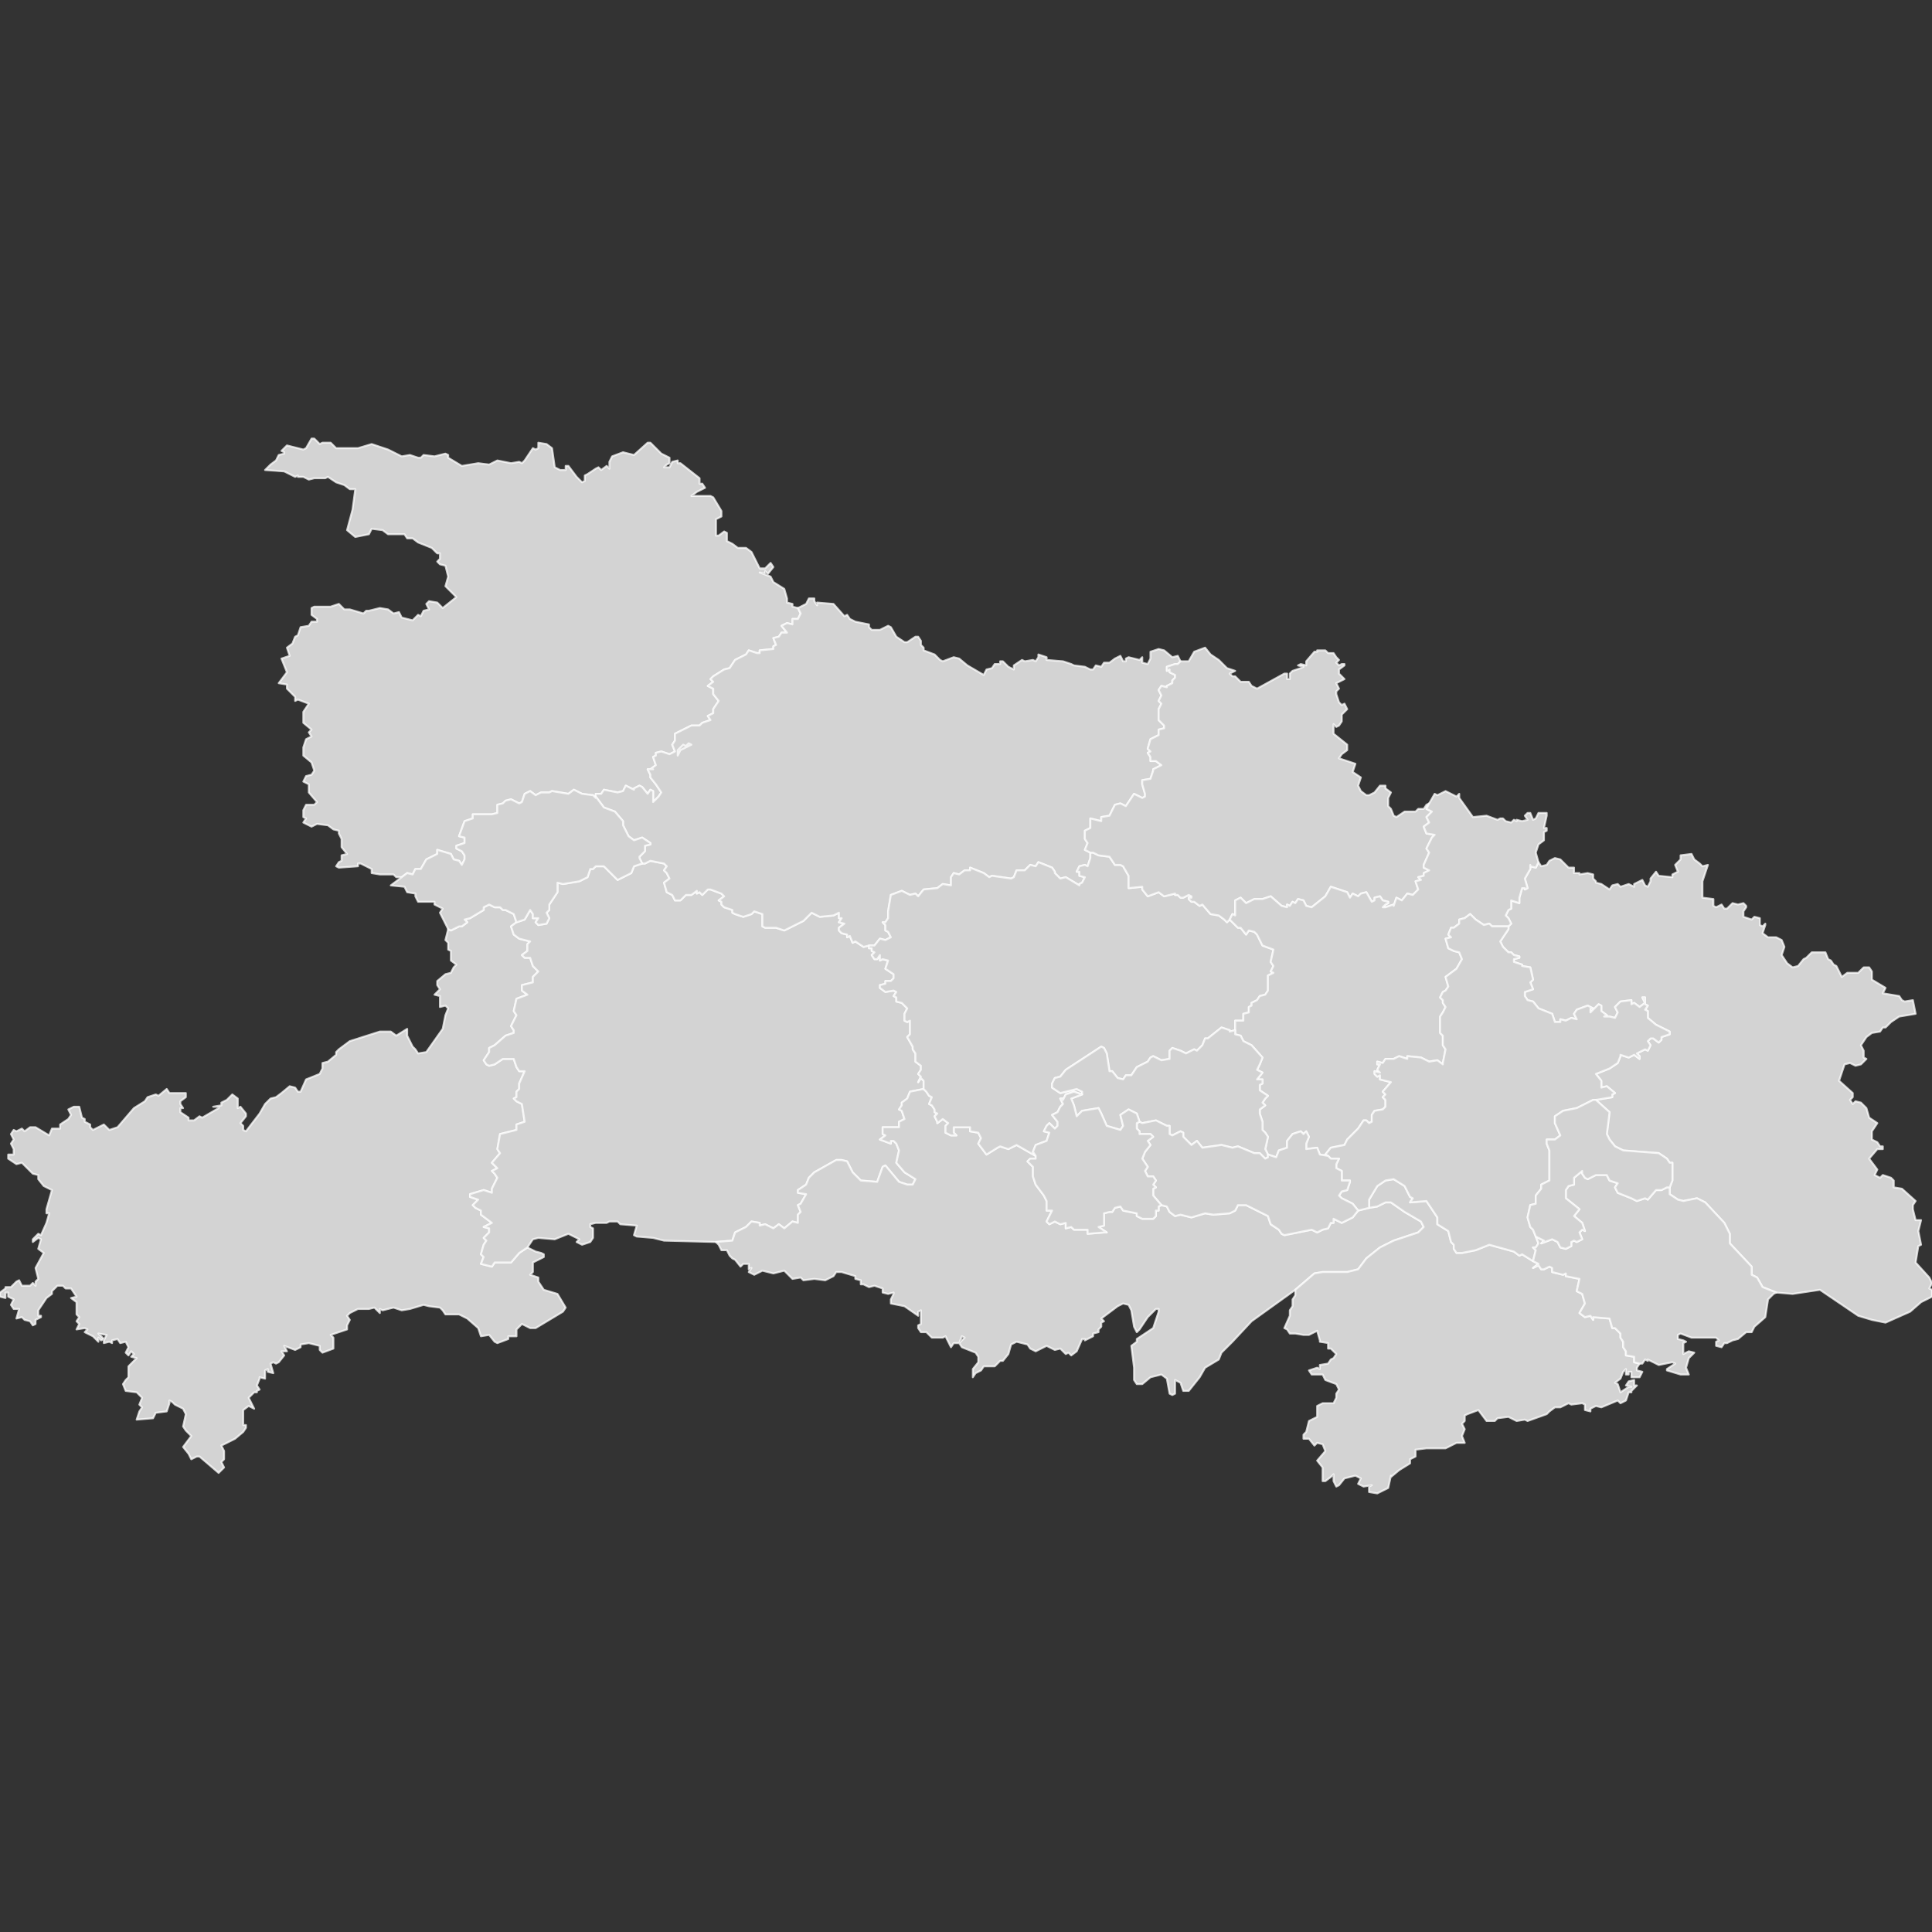 <?xml version="1.0" encoding="UTF-8" standalone="no"?><!-- Generator: Adobe Illustrator 19.0.0, SVG Export Plug-In . SVG Version: 6.00 Build 0)  --><svg xmlns="http://www.w3.org/2000/svg" xmlns:xlink="http://www.w3.org/1999/xlink" contentScriptType="text/ecmascript" zoomAndPan="magnify" contentStyleType="text/css" id="图层_1" style="enable-background:new 0 0 1000 1000;" mapName="湖北省" mapType="省市地图" version="1.1" xml:space="preserve" preserveAspectRatio="xMidYMid meet" viewBox="0 0 1000 1000" x="0px" y="0px">
	<rect x="0" y="0" width="1000" height="1000" fill="#333333" stroke="none"/>
	<g>
		<path name="恩施土家族苗族自治州" d="M231.97 480.914L233.386 481.609L237.621 479.498L239.038 479.498L241.87 477.373L240.454 475.957L243.286 475.249L250.354 471.001L250.354 469.597L253.186 468.181L256.019 469.597L258.838 469.597L260.254 471.001L261.671 471.001L265.919 473.125L267.335 477.373L264.503 479.498L265.919 483.733L268.739 485.858L274.403 487.274L272.987 488.69L272.987 492.217L270.155 494.342L271.571 495.758L274.403 495.758L275.819 500.006L278.639 502.826L275.819 505.658L275.819 508.491L270.155 509.907L270.155 512.726L272.987 514.851L267.335 516.975L265.919 523.335L267.335 525.459L264.503 531.124L265.919 533.235L265.919 534.651L261.671 536.067L256.019 541.024L253.186 542.44L253.186 544.552L250.354 548.8L251.77 550.924L253.186 551.632L256.019 550.924L260.254 548.092L265.919 548.092L267.335 552.341L268.739 554.452L271.571 554.452L268.739 560.825L268.739 563.657L267.335 565.06L267.335 567.893L265.919 568.601L267.335 570.017L270.155 571.433L271.571 580.625L267.335 582.042L267.335 584.861L258.838 586.985L257.435 594.774L258.838 596.886L254.603 601.842L257.435 604.675L254.603 606.078L256.019 607.494L257.435 609.618L254.603 615.283L254.603 617.394L250.354 615.978L243.286 618.103L243.286 619.519L247.522 620.935L244.702 623.767L246.118 625.183L248.938 626.587L248.938 628.711L254.603 632.96L250.354 635.084L253.186 635.792L253.186 637.903L250.354 640.736L251.77 642.152L250.354 644.276L248.938 649.22L250.354 650.636L248.938 654.176L254.603 655.593L256.019 653.468L264.503 653.468L268.739 648.512L272.987 645.692L277.236 647.804L280.055 648.512L281.471 649.22L281.471 650.636L275.819 653.468L275.819 658.412L274.403 659.828L278.639 661.244L278.639 663.369L281.471 667.604L288.552 669.729L292.788 676.809L291.372 678.921L277.236 687.418L274.403 687.418L270.155 685.294L267.335 688.113L267.335 691.654L263.087 691.654L263.087 693.07L257.435 695.194L256.019 694.486L253.186 690.945L248.938 691.654L247.522 687.418L241.87 682.461L237.621 680.337L230.553 680.337L229.137 678.213L227.721 676.809L222.069 676.101L219.237 675.393L212.169 677.518L207.92 678.213L203.685 676.809L198.02 678.213L196.604 677.518L196.604 679.629L193.784 676.809L190.952 677.518L185.287 677.518L181.052 679.629L179.635 681.045L181.052 683.169L179.635 686.002L179.635 686.71L179.635 688.113L171.151 690.945L172.567 692.362L172.567 698.026L166.903 700.138L165.487 698.722L165.487 696.61L159.835 695.194L155.586 695.902L155.586 697.318L152.767 698.722L147.102 696.61L148.518 699.43L145.686 699.43L147.102 701.554L144.27 705.094L142.866 705.802L141.45 705.094L140.034 705.802L141.45 710.746L138.618 710.038L138.618 708.622L137.202 709.33L137.202 713.579L134.369 712.87L134.369 713.579L132.966 717.119L134.369 719.23L132.966 719.938L132.966 720.647L131.55 720.647L128.717 723.479L131.55 729.144L128.717 727.727L125.885 729.839L125.885 737.628L127.301 737.628L127.301 739.044L125.885 741.155L121.649 744.696L114.569 748.236L115.985 751.056L115.985 755.304L114.569 756.72L115.985 759.553L113.152 762.372L103.252 753.888L101.849 753.888L99.016 755.304L97.6 752.472L94.768 748.944L99.016 743.28L96.184 740.447L94.768 738.336L96.184 731.963L94.768 729.144L90.532 727.019L89.116 725.603L87.7 724.895L87.7 726.311L86.284 730.547L80.632 731.255L79.216 734.087L70.732 734.795L72.135 730.547L73.551 728.436L72.135 727.019L73.551 723.479L70.732 720.647L65.067 719.938L63.651 716.411L65.067 714.287L66.483 712.87L66.483 707.219L70.732 702.97L67.899 702.262L69.315 700.846L67.899 699.43L66.483 701.554L65.067 700.138L66.483 697.318L65.067 694.486L62.234 695.194L60.831 693.07L57.999 693.778L57.999 695.194L56.583 694.486L53.75 695.194L53.75 694.486L53.75 693.778L55.166 690.945L50.918 690.237L53.75 693.07L52.334 693.778L50.918 692.362L50.918 694.486L48.098 691.654L43.85 689.529L45.266 688.113L43.85 687.418L39.614 688.113L41.018 685.294L39.614 683.877L41.018 681.753L39.614 680.337L39.614 673.977L36.782 671.853L39.614 671.145L36.782 666.909L33.95 666.909L32.533 665.493L29.714 665.493L26.882 668.312L26.882 669.729L24.049 671.853L19.801 678.213L19.801 681.045L21.217 681.045L21.217 681.753L18.397 683.169L18.397 685.294L16.981 686.002L15.565 683.877L12.733 683.169L11.317 681.753L8.497 682.461L9.9 677.518L7.081 677.518L5.665 675.393L7.081 672.561L4.249 671.145L4.249 669.021L2.832 669.021L2.832 671.853L0 671.145L0 669.021L2.832 666.909L2.832 666.201L5.665 666.201L8.497 663.369L9.9 662.661L11.317 665.493L15.565 665.493L16.981 664.077L18.397 665.493L18.397 663.369L19.801 661.953L18.397 656.301L22.633 648.512L19.801 646.4L21.217 641.444L19.801 640.736L16.981 642.86L16.981 641.444L19.801 638.611L21.217 639.319L24.049 632.96L25.465 628.003L24.049 628.003L24.049 625.879L26.882 615.978L22.633 613.867L19.801 610.326L19.801 608.202L16.981 607.494L11.317 601.842L8.497 602.55L4.249 599.718L4.249 597.594L7.081 597.594L7.081 595.47L7.081 594.774L5.665 591.942L7.081 589.818L5.665 586.985L7.081 584.861L8.497 585.569L11.317 584.166L12.733 585.569L15.565 583.458L18.397 583.458L25.465 587.693L26.882 584.166L31.117 584.166L31.117 582.042L35.366 579.209L36.782 577.085L35.366 574.253L38.198 572.849L41.018 572.849L42.434 578.501L43.85 579.209L43.85 580.625L46.682 582.042L46.682 583.458L48.098 584.861L53.75 582.042L56.583 584.861L60.831 583.458L69.315 573.557L74.967 570.017L76.383 567.893L80.632 566.477L82.035 567.185L86.284 563.657L87.7 565.768L96.184 565.768L96.184 567.893L93.352 570.017L93.352 571.433L94.768 573.557L93.352 573.557L93.352 575.669L97.6 578.501L97.6 579.917L100.433 579.917L103.252 577.793L104.668 578.501L113.152 573.557L113.152 572.849L110.333 572.849L114.569 572.141L114.569 570.725L117.401 569.309L120.233 566.477L123.066 568.601L123.066 573.557L124.469 572.849L127.301 576.377L127.301 577.793L124.469 581.334L125.885 582.75L125.885 584.861L127.301 585.569L134.369 576.377L137.202 571.433L140.034 568.601L142.866 567.893L145.686 565.768L149.934 562.241L152.767 562.949L154.183 565.06L155.586 565.06L158.419 558.7L165.487 555.868L166.903 553.049L166.903 550.216L169.735 549.508L173.984 545.968L173.984 544.552L175.387 543.135L181.052 538.9L196.604 533.943L202.268 533.943L205.101 536.067L210.753 532.54L210.753 533.943L210.753 536.067L213.585 541.732L215.001 543.135L216.404 545.26L220.653 544.552L229.137 532.54L230.553 525.459L231.97 521.931L230.553 520.515L227.721 521.223L227.721 515.559L224.902 514.851L227.721 512.031L226.318 509.907L226.318 507.783L230.553 504.242L233.386 503.534L234.802 500.715L236.218 499.298L233.386 497.174L233.386 492.217L231.97 491.509L231.97 487.982L230.553 486.566L231.97 480.914Z" stroke="#FFFFFF" stroke-opacity="0.75" stroke-width="1" stroke-linecap="round" stroke-linejoin="round" fill="#D3D3D3"/>
		<path name="十堰市" d="M370.587 268.745L370.587 270.869L370.587 274.397L370.587 277.229L371.991 277.229L374.823 275.105L376.239 275.813L376.239 280.062L379.072 281.478L381.891 283.602L386.14 283.602L388.972 285.713L393.208 294.21L396.04 294.21L398.872 291.378L400.288 293.502L397.456 297.03L396.04 295.614L396.04 297.03L393.208 296.322L398.872 298.446L400.288 301.278L405.94 304.819L407.356 309.763L407.356 311.887L410.189 312.595L410.189 314.011L413.008 314.719L414.424 317.539L413.008 320.371L410.189 320.371L410.189 323.203L407.356 322.495L404.524 323.911L407.356 327.439L404.524 327.439L403.108 329.563L400.288 330.271L401.705 333.812L400.288 334.52L400.288 335.936L393.208 336.631L393.208 338.047L391.804 338.047L387.556 336.631L386.14 338.756L380.488 341.588L377.655 345.836L374.823 346.532L369.171 350.072L367.755 351.488L369.171 352.904L366.339 355.029L369.171 356.445L369.171 359.264L371.991 362.805L369.171 367.053L369.171 369.165L366.339 370.581L367.755 372.705L363.506 374.121L362.09 375.538L357.855 375.538L349.37 379.773L349.37 381.189L349.37 383.314L347.954 385.438L349.37 388.965L347.954 389.674L346.538 390.382L342.29 388.965L339.47 389.674L339.47 391.09L338.054 391.798L339.47 396.046L336.638 398.171L338.054 398.171L335.222 398.171L336.638 400.99L336.638 402.406L339.47 405.947L342.29 410.182L340.873 412.307L338.054 415.139L338.054 413.723L338.054 409.474L336.638 408.766L335.222 410.89L332.389 407.363L330.973 406.655L328.154 408.071L328.154 408.766L323.905 406.655L322.489 409.474L319.669 410.182L312.589 408.766L311.172 410.89L308.353 410.89L308.353 412.307L308.353 413.015L306.937 411.598L301.272 410.89L299.856 410.182L297.036 408.766L294.204 410.89L285.72 409.474L284.304 410.182L280.055 410.182L277.236 411.598L274.403 409.474L271.571 410.89L270.155 415.139L268.739 415.847L264.503 413.723L261.671 414.431L260.254 415.847L257.435 416.555L257.435 420.791L254.603 421.499L244.702 421.499L244.702 423.623L240.454 425.039L237.621 432.815L240.454 433.523L240.454 436.356L236.218 437.772L236.218 439.188L239.038 440.591L240.454 442.716L240.454 444.84L239.038 447.672L237.621 445.548L234.802 444.84L233.386 442.008L226.318 439.883L226.318 442.008L220.653 444.84L217.821 449.797L215.001 449.797L213.585 452.616L210.753 451.908L207.92 454.032L205.101 454.032L203.685 452.616L196.604 452.616L192.368 451.908L192.368 449.797L186.703 446.964L185.287 446.964L185.287 448.38L175.387 449.088L173.984 448.38L175.387 446.256L176.803 445.548L176.803 442.716L179.635 442.008L176.803 438.48L176.803 434.232L175.387 431.399L175.387 429.983L172.567 429.288L169.735 427.164L164.083 426.455L161.251 427.872L157.002 425.747L158.419 423.623L157.002 422.915L157.002 419.375L158.419 416.555L162.667 416.555L164.083 415.139L159.835 410.182L159.835 405.947L157.002 404.53L158.419 401.698L161.251 400.99L162.667 398.866L161.251 394.63L157.002 391.09L157.002 386.854L158.419 382.606L161.251 381.189L159.835 379.065L161.251 377.649L157.002 374.121L157.002 368.457L159.835 364.221L154.183 362.097L152.767 362.805L152.767 360.681L148.518 356.445L148.518 354.321L144.27 353.613L148.518 347.948L145.686 340.88L149.934 339.464L148.518 335.228L151.351 333.104L152.767 329.563L154.183 328.855L155.586 324.62L159.835 323.911L161.251 321.787L164.083 321.787L164.083 320.371L161.251 318.247L161.251 316.831L161.251 314.719L162.667 314.011L171.151 314.011L175.387 312.595L178.219 315.427L181.052 315.427L188.12 317.539L189.536 316.123L190.952 316.123L196.604 314.719L200.852 315.427L203.685 317.539L206.504 316.831L207.92 319.663L213.585 321.079L216.404 318.247L217.821 318.955L219.237 316.123L222.069 315.427L220.653 312.595L222.069 311.179L226.318 311.887L229.137 314.719L236.218 309.055L230.553 303.403L231.97 298.446L230.553 292.794L227.721 292.086L226.318 290.67L227.721 289.254L227.721 286.421L226.318 286.421L223.485 283.602L216.404 280.77L213.585 278.645L210.753 278.645L209.336 276.521L200.852 276.521L198.02 274.397L192.368 273.702L190.952 276.521L183.884 277.937L179.635 274.397L182.468 263.788L183.884 253.193L181.052 253.193L178.219 251.069L173.984 249.652L169.735 246.82L168.319 247.528L162.667 247.528L159.835 248.236L157.002 246.82L154.183 246.82L154.183 246.112L152.767 246.82L147.102 243.988L137.202 243.28L140.034 240.46L142.866 238.336L144.27 235.504L147.102 234.795L147.102 234.087L145.686 233.379L148.518 230.56L157.002 232.684L158.419 231.976L161.251 227.019L162.667 227.019L165.487 229.852L166.903 229.144L171.151 229.144L173.984 231.976L185.287 231.976L192.368 229.852L200.852 232.684L207.92 236.212L212.169 235.504L216.404 236.92L217.821 236.92L219.237 235.504L224.902 236.212L230.553 234.795L231.97 235.504L231.97 236.92L239.038 241.168L247.522 239.752L253.186 240.46L257.435 238.336L264.503 239.752L268.739 239.044L270.155 239.752L271.571 238.336L275.819 231.976L277.236 232.684L278.639 231.976L278.639 229.144L282.887 229.852L285.72 231.976L287.136 241.876L289.955 243.28L292.788 243.28L292.788 241.168L294.204 241.168L298.453 246.82L301.272 249.652L302.688 248.944L302.688 246.112L304.104 245.404L308.353 242.584L309.756 241.876L311.172 243.28L314.005 241.168L315.421 242.584L315.421 239.044L316.837 236.212L322.489 234.087L328.154 235.504L335.222 229.144L336.638 229.144L342.29 234.795L346.538 236.92L346.538 239.752L345.122 240.46L343.706 241.876L346.538 241.876L347.954 239.044L350.787 238.336L350.787 239.752L352.19 239.752L362.09 247.528L362.09 250.36L363.506 250.36L364.923 252.485L360.687 254.596L357.855 256.72L367.755 256.72L369.171 257.428L373.407 264.496L373.407 267.329L370.587 268.745Z  M357.855 385.438L355.022 386.854L352.19 388.257L350.787 391.09L350.787 388.257L353.606 385.438L355.022 386.146L356.438 384.73L357.855 385.438Z" stroke="#FFFFFF" stroke-opacity="0.75" stroke-width="1" stroke-linecap="round" stroke-linejoin="round" fill="#D3D3D3"/>
		<path name="宜昌市" d="M243.286 618.103L250.354 615.978L254.603 617.394L254.603 615.283L257.435 609.618L256.019 607.494L254.603 606.078L257.435 604.675L254.603 601.842L258.838 596.886L257.435 594.774L258.838 586.985L267.335 584.861L267.335 582.042L271.571 580.625L270.155 571.433L267.335 570.017L265.919 568.601L267.335 567.893L267.335 565.06L268.739 563.657L268.739 560.825L271.571 554.452L268.739 554.452L267.335 552.341L265.919 548.092L260.254 548.092L256.019 550.924L253.186 551.632L251.77 550.924L250.354 548.8L253.186 544.552L253.186 542.44L256.019 541.024L261.671 536.067L265.919 534.651L265.919 533.235L264.503 531.124L267.335 525.459L265.919 523.335L267.335 516.975L272.987 514.851L270.155 512.726L270.155 509.907L275.819 508.491L275.819 505.658L278.639 502.826L275.819 500.006L274.403 495.758L271.571 495.758L270.155 494.342L272.987 492.217L272.987 488.69L274.403 487.274L268.739 485.858L265.919 483.733L264.503 479.498L267.335 477.373L271.571 475.957L274.403 471.001L275.819 473.125L275.819 475.249L278.639 475.249L277.236 477.373L278.639 478.79L282.887 478.081L284.304 475.249L282.887 472.417L284.304 471.001L284.304 468.181L288.552 461.808L288.552 456.865L291.372 457.573L299.856 456.157L304.104 454.032L305.521 449.797L306.937 449.797L308.353 448.38L312.589 448.38L319.669 455.448L326.737 451.908L328.154 448.38L332.389 446.964L333.805 446.964L336.638 445.548L343.706 446.964L345.122 448.38L343.706 450.492L345.122 451.908L346.538 454.74L343.706 456.865L345.122 461.808L347.954 463.225L349.37 466.057L352.19 466.057L355.022 463.225L357.855 463.225L360.687 461.1L360.687 462.516L362.09 461.808L363.506 463.225L366.339 460.392L367.755 460.392L373.407 462.516L374.823 463.933L371.991 466.057L373.407 466.765L373.407 468.181L374.823 469.597L379.072 471.001L379.072 472.417L380.488 473.125L384.723 474.541L388.972 473.125L390.388 471.709L394.624 473.125L394.624 479.498L396.04 480.206L401.705 480.206L405.94 481.609L415.841 476.665L420.089 472.417L424.325 474.541L431.406 473.833L434.225 472.417L434.225 475.249L435.641 475.249L434.225 477.373L437.057 478.081L434.225 480.206L434.225 481.609L435.641 483.025L438.474 483.733L438.474 485.149L439.89 484.441L441.306 487.982L442.722 487.274L446.958 490.106L449.79 489.398L449.79 490.814L451.206 490.814L451.206 492.217L452.622 492.926L451.206 494.342L452.622 496.466L454.039 496.466L455.442 494.342L455.442 497.174L456.858 496.466L459.691 497.174L458.274 501.423L462.523 504.242L462.523 506.366L461.107 507.783L458.274 507.783L458.274 509.199L455.442 509.907L455.442 511.323L458.274 513.434L462.523 512.726L463.939 513.434L462.523 515.559L463.939 516.267L463.939 518.391L466.759 519.099L469.591 521.931L468.175 524.751L468.175 528.291L469.591 528.999L471.007 528.291L471.007 531.124L471.007 535.359L469.591 536.775L472.423 541.732L472.423 543.135L473.839 545.26L473.839 545.968L473.839 549.508L476.659 551.632L476.659 553.744L475.243 555.868L476.659 557.284L475.243 560.117L476.659 557.992L478.075 559.409L478.075 562.241L478.075 563.657L471.007 565.06L469.591 568.601L466.759 570.725L466.759 572.141L465.342 574.253L466.759 574.961L468.175 579.209L465.342 580.625L465.342 583.458L458.274 583.458L456.858 583.458L456.858 586.985L458.274 587.693L455.442 589.818L461.107 591.942L461.107 590.526L462.523 590.526L463.939 591.942L465.342 595.47L463.939 601.842L468.175 606.786L473.839 610.326L472.423 613.159L469.591 613.159L465.342 611.743L458.274 603.258L456.858 603.967L454.039 611.743L445.542 611.035L441.306 606.786L438.474 601.134L435.641 600.426L432.822 600.426L421.505 606.786L418.673 609.618L417.257 613.159L413.008 615.978L413.008 617.394L417.257 618.103L414.424 623.059L413.008 623.767L414.424 627.295L413.008 628.711L413.008 632.96L410.189 632.251L405.94 635.792L403.108 633.668L400.288 635.792L396.04 633.668L393.208 634.376L393.208 632.96L388.972 632.251L386.14 635.084L384.723 635.792L383.307 636.487L380.488 637.903L379.072 642.152L370.587 642.86L343.706 642.152L338.054 640.736L329.57 640.028L328.154 639.319L329.57 634.376L321.073 633.668L319.669 632.251L315.421 632.251L314.005 632.96L308.353 632.96L305.521 633.668L305.521 635.084L306.937 635.792L306.937 640.736L305.521 642.86L301.272 644.276L298.453 642.86L299.856 641.444L298.453 640.736L294.204 638.611L287.136 641.444L278.639 640.736L275.819 641.444L272.987 645.692L268.739 648.512L264.503 653.468L256.019 653.468L254.603 655.593L248.938 654.176L250.354 650.636L248.938 649.22L250.354 644.276L251.77 642.152L250.354 640.736L253.186 637.903L253.186 635.792L250.354 635.084L254.603 632.96L248.938 628.711L248.938 626.587L246.118 625.183L244.702 623.767L247.522 620.935L243.286 619.519L243.286 618.103Z" stroke="#FFFFFF" stroke-opacity="0.75" stroke-width="1" stroke-linecap="round" stroke-linejoin="round" fill="#D3D3D3"/>
		<path name="襄阳市" d="M308.353 412.307L308.353 410.89L311.172 410.89L312.589 408.766L319.669 410.182L322.489 409.474L323.905 406.655L328.154 408.766L328.154 408.071L330.973 406.655L332.389 407.363L335.222 410.89L336.638 408.766L338.054 409.474L338.054 413.723L338.054 415.139L340.873 412.307L342.29 410.182L339.47 405.947L336.638 402.406L336.638 400.99L335.222 398.171L338.054 398.171L336.638 398.171L339.47 396.046L338.054 391.798L339.47 391.09L339.47 389.674L342.29 388.965L346.538 390.382L347.954 389.674L349.37 388.965L347.954 385.438L349.37 383.314L349.37 381.189L349.37 379.773L357.855 375.538L362.09 375.538L363.506 374.121L367.755 372.705L366.339 370.581L369.171 369.165L369.171 367.053L371.991 362.805L369.171 359.264L369.171 356.445L366.339 355.029L369.171 352.904L367.755 351.488L369.171 350.072L374.823 346.532L377.655 345.836L380.488 341.588L386.14 338.756L387.556 336.631L391.804 338.047L393.208 338.047L393.208 336.631L400.288 335.936L400.288 334.52L401.705 333.812L400.288 330.271L403.108 329.563L404.524 327.439L407.356 327.439L404.524 323.911L407.356 322.495L410.189 323.203L410.189 320.371L413.008 320.371L414.424 317.539L413.008 314.719L417.257 312.595L418.673 309.763L421.505 309.763L421.505 311.179L422.921 313.303L422.921 311.887L431.406 312.595L437.057 318.955L438.474 318.247L439.89 320.371L442.722 321.787L449.79 323.203L449.79 324.62L451.206 326.023L455.442 326.023L459.691 323.911L461.107 324.62L463.939 329.563L468.175 332.396L469.591 332.396L473.839 329.563L475.243 329.563L476.659 331.688L476.659 333.812L478.075 335.228L478.075 336.631L483.74 338.756L486.559 341.588L487.975 342.296L493.64 340.172L496.46 340.88L500.708 344.42L509.192 349.364L510.608 346.532L513.441 345.836L514.857 343.712L517.676 343.712L517.676 342.296L519.093 342.296L521.925 345.128L524.757 346.532L524.757 344.42L528.993 341.588L530.409 342.296L534.658 341.588L536.074 342.296L537.477 340.172L537.477 338.756L541.726 340.172L541.726 341.588L550.21 342.296L554.458 343.712L555.875 344.42L561.526 345.128L564.359 346.532L565.775 346.532L567.191 344.42L570.011 345.128L571.427 343.004L574.259 343.004L577.091 340.88L579.911 339.464L581.327 342.296L582.743 342.296L582.743 340.88L584.159 340.172L589.811 341.588L591.227 340.172L591.227 343.004L594.06 343.712L595.476 340.88L595.476 338.756L595.476 337.339L599.712 335.936L602.544 336.631L606.792 340.172L609.612 339.464L611.028 342.296L609.612 343.712L608.209 343.712L603.96 345.128L603.96 347.24L605.376 346.532L605.376 347.948L608.209 349.364L608.209 350.78L606.792 352.196L606.792 353.613L603.96 355.029L603.96 355.737L601.128 355.029L599.712 357.14L601.128 359.972L599.712 362.805L601.128 364.221L599.712 367.053L599.712 368.457L599.712 372.705L602.544 375.538L602.544 376.954L599.712 377.649L599.712 379.065L599.712 380.481L595.476 382.606L594.06 387.562L595.476 388.965L594.06 389.674L595.476 391.798L595.476 393.922L598.308 393.922L601.128 396.046L598.308 397.462L596.892 398.171L596.892 398.866L595.476 403.114L591.227 403.822L591.227 405.947L592.644 410.89L592.644 412.307L591.227 413.015L586.992 410.89L582.743 417.263L581.327 416.555L579.911 415.847L577.091 416.555L574.259 422.207L570.011 422.915L570.011 424.331L570.011 425.039L564.359 423.623L564.359 425.039L564.359 427.164L564.359 428.58L561.526 429.983L561.526 430.691L561.526 434.232L562.943 436.356L561.526 439.883L564.359 441.3L564.359 444.132L562.943 448.38L561.526 447.672L558.694 448.38L557.291 451.2L558.694 451.2L558.694 453.324L561.526 454.032L560.11 456.865L558.694 457.573L558.694 458.281L551.626 454.032L548.794 454.74L545.974 451.908L545.974 451.2L544.558 449.088L537.477 446.256L536.074 448.38L533.241 447.672L530.409 450.492L526.173 450.492L524.757 454.032L523.341 454.74L513.441 453.324L512.025 454.032L509.192 451.908L502.124 449.088L502.124 450.492L499.292 450.492L496.46 452.616L493.64 451.908L492.224 454.032L492.224 458.281L487.975 457.573L485.156 459.697L478.075 460.392L475.243 463.933L473.839 462.516L471.007 463.225L466.759 461.1L461.107 463.225L459.691 471.709L459.691 475.249L458.274 477.373L456.858 477.373L458.274 478.79L458.274 481.609L459.691 482.317L461.107 485.149L458.274 486.566L455.442 485.858L452.622 489.398L449.79 489.398L446.958 490.106L442.722 487.274L441.306 487.982L439.89 484.441L438.474 485.149L438.474 483.733L435.641 483.025L434.225 481.609L434.225 480.206L437.057 478.081L434.225 477.373L435.641 475.249L434.225 475.249L434.225 472.417L431.406 473.833L424.325 474.541L420.089 472.417L415.841 476.665L405.94 481.609L401.705 480.206L396.04 480.206L394.624 479.498L394.624 473.125L390.388 471.709L388.972 473.125L384.723 474.541L380.488 473.125L379.072 472.417L379.072 471.001L374.823 469.597L373.407 468.181L373.407 466.765L371.991 466.057L374.823 463.933L373.407 462.516L367.755 460.392L366.339 460.392L363.506 463.225L362.09 461.808L360.687 462.516L360.687 461.1L357.855 463.225L355.022 463.225L352.19 466.057L349.37 466.057L347.954 463.225L345.122 461.808L343.706 456.865L346.538 454.74L345.122 451.908L343.706 450.492L345.122 448.38L343.706 446.964L336.638 445.548L333.805 446.964L332.389 446.964L330.973 444.132L330.973 443.424L333.805 440.591L333.805 437.772L336.638 437.064L336.638 436.356L332.389 433.523L328.154 434.94L325.321 432.815L322.489 427.164L322.489 425.039L318.253 420.083L312.589 417.971L308.353 412.307Z M355.022 386.854L352.19 388.257L350.787 391.09L350.787 388.257L353.606 385.438L355.022 386.146L356.438 384.73L357.855 385.438L355.022 386.854Z" stroke="#FFFFFF" stroke-opacity="0.75" stroke-width="1" stroke-linecap="round" stroke-linejoin="round" fill="#D3D3D3"/>
		<path name="黄冈市" d="M780.763 479.498L782.179 478.081L780.763 475.249L779.347 473.833L780.763 471.001L782.179 470.305L782.179 466.057L786.415 467.473L786.415 466.057L786.415 464.641L787.831 459.697L789.247 459.697L789.247 460.392L790.664 459.697L789.247 454.74L792.08 449.797L792.08 448.38L792.08 447.672L792.08 448.38L794.912 449.088L796.315 446.256L797.732 448.38L800.564 447.672L801.98 445.548L804.812 444.132L807.632 444.84L811.88 449.088L814.713 449.088L814.713 451.2L814.713 451.908L817.532 451.908L817.532 452.616L821.781 451.908L824.613 452.616L824.613 454.74L826.029 456.157L826.029 456.865L828.849 457.573L833.097 460.392L834.513 458.281L837.333 457.573L838.749 458.989L842.998 457.573L845.83 458.989L845.83 457.573L850.066 455.448L851.482 458.281L852.898 458.989L854.314 456.157L854.314 454.74L857.147 451.2L858.55 453.324L865.631 454.032L865.631 452.616L868.45 451.2L867.047 447.672L869.866 444.84L869.866 442.716L875.531 442.008L876.947 444.84L879.767 446.964L881.183 448.38L884.015 447.672L881.183 456.157L881.183 459.697L881.183 462.516L881.183 464.641L886.848 465.349L886.848 466.765L886.848 468.889L888.264 469.597L891.083 468.181L892.499 470.305L893.916 470.305L896.748 467.473L899.567 468.181L902.4 467.473L903.816 468.889L903.816 469.597L902.4 471.709L902.4 473.833L902.4 474.541L906.648 475.957L908.064 474.541L910.884 475.249L910.884 478.79L912.3 479.498L913.716 478.081L913.716 478.79L912.3 483.025L915.132 485.149L919.381 485.149L922.2 486.566L923.617 490.106L922.2 494.342L925.033 498.59L927.865 500.715L930.685 500.006L933.517 496.466L934.933 495.758L937.766 492.926L944.834 492.926L946.25 496.466L947.666 497.174L949.082 499.298L950.498 500.006L953.318 505.658L956.15 503.534L961.802 503.534L964.634 500.715L967.467 500.715L968.883 502.826L968.883 504.242L968.883 507.074L975.951 511.323L974.535 514.142L983.019 515.559L984.435 517.683L985.851 518.391L990.1 517.683L991.516 524.751L983.019 526.167L978.783 528.999L975.951 531.832L974.535 531.832L973.118 533.943L968.883 534.651L966.05 536.775L963.218 541.024L964.634 543.843L964.634 545.26L964.634 547.384L966.05 548.092L963.218 550.924L960.399 551.632L957.566 550.216L954.734 550.924L951.902 559.409L958.982 565.768L958.982 567.893L957.566 569.309L958.982 571.433L960.399 570.017L963.218 570.725L966.05 573.557L967.467 578.501L971.702 581.334L968.883 585.569L968.883 589.818L971.702 591.234L973.118 593.358L974.535 593.358L974.535 594.774L971.702 594.774L967.467 599.718L971.702 605.37L970.299 608.202L973.118 609.618L974.535 608.202L978.783 609.618L980.199 611.035L980.199 614.575L984.435 615.283L991.516 621.643L990.1 623.767L990.1 624.475L990.1 625.879L991.516 631.543L994.335 631.543L992.919 637.195L994.335 644.276L992.919 644.984L991.516 653.468L998.584 661.244L1000 664.077L998.584 666.909L1000 667.604L1000 669.729L1000 671.145L994.335 673.977L988.683 678.921L975.951 684.586L968.883 683.169L961.802 681.045L942.001 667.604L927.865 669.729L919.381 669.021L912.3 666.201L909.468 661.244L906.648 659.828L906.648 655.593L895.332 643.568L895.332 638.611L892.499 632.96L882.599 622.351L878.363 620.227L871.283 621.643L868.45 620.935L864.215 618.103L864.215 614.575L865.631 611.035L865.631 606.078L865.631 603.967L865.631 602.55L865.631 601.842L864.215 601.842L862.798 599.718L858.55 596.886L840.165 595.47L835.93 593.358L833.097 589.818L831.681 586.985L833.097 575.669L826.029 569.309L834.513 567.893L834.513 567.185L834.513 566.477L835.93 565.768L831.681 562.241L828.849 562.949L828.849 561.533L828.849 559.409L826.029 555.868L833.097 553.049L837.333 550.216L838.749 546.676L838.749 545.968L842.998 547.384L845.83 545.968L848.649 548.092L848.649 546.676L847.246 545.26L851.482 543.135L852.898 543.843L854.314 541.024L852.898 538.9L854.314 537.484L855.73 537.484L858.55 539.608L859.966 538.192L859.966 536.775L864.215 535.359L864.215 533.943L857.147 530.416L852.898 526.875L852.898 523.335L851.482 522.627L852.898 520.515L851.482 519.807L851.482 516.975L851.482 516.267L850.066 516.267L851.482 519.099L848.649 521.223L845.83 519.099L844.414 519.807L844.414 517.683L838.749 518.391L837.333 519.807L835.93 521.223L837.333 524.043L835.93 526.875L833.097 526.167L830.265 526.167L831.681 525.459L828.849 523.335L828.849 520.515L827.433 519.807L823.197 524.043L823.197 521.931L824.613 521.931L821.781 520.515L816.129 522.627L814.713 524.751L816.129 527.583L813.297 526.875L810.464 528.291L807.632 527.583L807.632 528.999L804.812 528.999L803.396 524.751L796.315 521.931L793.496 518.391L790.664 517.683L789.247 515.559L789.247 513.434L793.496 512.031L792.08 508.491L793.496 507.074L792.08 500.715L787.831 500.006L787.831 499.298L783.596 497.882L783.596 496.466L786.415 495.758L786.415 495.05L783.596 494.342L782.179 492.926L780.763 492.926L777.931 490.106L776.515 487.274L780.763 480.914L780.763 479.498Z" stroke="#FFFFFF" stroke-opacity="0.75" stroke-width="1" stroke-linecap="round" stroke-linejoin="round" fill="#D3D3D3"/>
		<path name="荆州市" d="M370.587 642.86L379.072 642.152L380.488 637.903L383.307 636.487L384.723 635.792L386.14 635.084L388.972 632.251L393.208 632.96L393.208 634.376L396.04 633.668L400.288 635.792L403.108 633.668L405.94 635.792L410.189 632.251L413.008 632.96L413.008 628.711L414.424 627.295L413.008 623.767L414.424 623.059L417.257 618.103L413.008 617.394L413.008 615.978L417.257 613.159L418.673 609.618L421.505 606.786L432.822 600.426L435.641 600.426L438.474 601.134L441.306 606.786L445.542 611.035L454.039 611.743L456.858 603.967L458.274 603.258L465.342 611.743L469.591 613.159L472.423 613.159L473.839 610.326L468.175 606.786L463.939 601.842L465.342 595.47L463.939 591.942L462.523 590.526L461.107 590.526L461.107 591.942L455.442 589.818L458.274 587.693L456.858 586.985L456.858 583.458L458.274 583.458L465.342 583.458L465.342 580.625L468.175 579.209L466.759 574.961L465.342 574.253L466.759 572.141L466.759 570.725L469.591 568.601L471.007 565.06L478.075 563.657L479.491 565.06L480.907 567.185L482.324 567.893L480.907 571.433L482.324 572.141L483.74 574.253L483.74 575.669L485.156 576.377L483.74 577.793L485.156 580.625L485.156 581.334L487.975 579.209L490.808 581.334L489.392 582.75L489.392 586.277L492.224 587.693L495.056 587.693L493.64 586.277L493.64 583.458L502.124 583.458L502.124 585.569L506.36 586.277L507.776 589.11L506.36 591.942L510.608 597.594L516.273 594.066L517.676 593.358L521.925 594.774L526.173 592.65L536.074 598.302L536.074 599.718L533.241 599.718L531.825 601.134L534.658 603.967L534.658 608.91L536.074 613.159L540.309 618.811L541.726 621.643L541.726 622.351L541.726 625.183L541.726 626.587L544.558 626.587L541.726 632.251L543.142 633.668L545.974 632.251L548.794 633.668L551.626 632.96L551.626 635.792L554.458 635.084L555.875 636.487L562.943 636.487L562.943 638.611L571.427 637.903L572.843 637.903L568.594 635.084L571.427 634.376L571.427 628.003L574.259 627.295L575.675 627.295L577.091 625.183L579.911 624.475L581.327 626.587L588.408 628.003L588.408 629.419L591.227 630.835L596.892 630.835L598.308 629.419L598.308 627.295L598.308 626.587L599.712 626.587L599.712 624.475L601.128 623.767L603.96 624.475L605.376 627.295L608.209 629.419L611.028 628.711L616.693 630.127L623.761 628.003L628.009 628.711L636.494 628.003L639.326 626.587L640.729 623.767L644.978 623.767L656.294 629.419L657.71 633.668L661.946 636.487L663.362 638.611L664.778 639.319L678.927 636.487L681.76 637.903L684.579 636.487L687.411 635.792L688.828 632.96L690.244 632.96L690.244 630.835L694.479 632.96L700.144 630.127L702.964 626.587L708.628 625.183L712.877 624.475L717.113 622.351L719.945 622.351L727.013 627.295L735.497 632.251L736.913 635.084L734.081 637.903L721.361 642.152L714.28 645.692L707.212 651.344L702.964 656.996L697.312 658.412L684.579 658.412L680.343 659.12L670.443 667.604L647.81 683.877L637.91 694.486L632.245 700.138L630.829 703.678L623.761 707.927L620.928 712.87L615.277 719.938L612.444 719.938L611.028 715.703L608.209 714.287L608.209 721.355L606.792 722.063L605.376 721.355L603.96 713.579L601.128 711.454L595.476 712.87L591.227 716.411L588.408 716.411L586.992 714.287L586.992 707.927L585.576 696.61L588.408 694.486L588.408 693.07L596.892 687.418L599.712 678.921L599.712 677.518L598.308 677.518L594.06 681.753L589.811 688.113L588.408 689.529L586.992 686.71L585.576 678.213L584.159 675.393L581.327 674.685L578.495 676.101L570.011 682.461L571.427 683.877L570.011 684.586L570.011 686.71L568.594 688.113L568.594 689.529L565.775 690.237L565.775 691.654L561.526 693.778L561.526 693.07L560.11 693.07L557.291 699.43L554.458 701.554L553.042 700.138L551.626 700.846L548.794 698.026L545.974 698.722L541.726 696.61L536.074 699.43L533.241 698.026L531.825 695.902L526.173 694.486L523.341 695.902L521.925 700.846L519.093 704.386L517.676 704.386L514.857 707.219L509.192 707.219L507.776 709.33L504.957 710.746L503.54 712.87L503.54 711.454L503.54 708.622L506.36 705.094L506.36 702.262L504.957 700.138L497.876 697.318L496.46 695.194L499.292 692.362L497.876 691.654L496.46 695.194L493.64 695.194L492.224 697.318L489.392 691.654L487.975 692.362L482.324 692.362L479.491 689.529L476.659 689.529L475.243 687.418L475.243 686.002L476.659 685.294L476.659 681.753L476.659 678.213L475.243 678.921L475.243 681.045L468.175 676.101L461.107 674.685L461.107 672.561L462.523 669.729L462.523 669.021L459.691 669.729L456.858 669.021L456.858 666.909L452.622 665.493L449.79 666.201L446.958 664.785L445.542 664.785L445.542 662.661L442.722 661.953L442.722 660.536L435.641 658.412L432.822 658.412L431.406 660.536L427.157 662.661L421.505 661.953L415.841 662.661L414.424 661.244L410.189 661.953L405.94 657.704L400.288 659.12L394.624 657.704L390.388 659.828L387.556 658.412L388.972 656.301L387.556 656.996L387.556 654.885L387.556 654.176L384.723 654.176L383.307 655.593L380.488 652.052L379.072 651.344L377.655 649.928L376.239 647.096L373.407 647.096L371.991 644.276L370.587 642.86Z" stroke="#FFFFFF" stroke-opacity="0.75" stroke-width="1" stroke-linecap="round" stroke-linejoin="round" fill="#D3D3D3"/>
		<path name="荆门市" d="M449.79 489.398L452.622 489.398L455.442 485.858L458.274 486.566L461.107 485.149L459.691 482.317L458.274 481.609L458.274 478.79L456.858 477.373L458.274 477.373L459.691 475.249L459.691 471.709L461.107 463.225L466.759 461.1L471.007 463.225L473.839 462.516L475.243 463.933L478.075 460.392L485.156 459.697L487.975 457.573L492.224 458.281L492.224 454.032L493.64 451.908L496.46 452.616L499.292 450.492L502.124 450.492L502.124 449.088L509.192 451.908L512.025 454.032L513.441 453.324L523.341 454.74L524.757 454.032L526.173 450.492L530.409 450.492L533.241 447.672L536.074 448.38L537.477 446.256L544.558 449.088L545.974 451.2L545.974 451.908L548.794 454.74L551.626 454.032L558.694 458.281L558.694 457.573L560.11 456.865L561.526 454.032L558.694 453.324L558.694 451.2L557.291 451.2L558.694 448.38L561.526 447.672L562.943 448.38L564.359 444.132L564.359 441.3L565.775 441.3L568.594 442.716L574.259 443.424L575.675 445.548L577.091 447.672L579.911 447.672L581.327 448.38L584.159 453.324L584.159 459.697L591.227 458.989L591.227 460.392L594.06 463.933L599.712 461.808L602.544 463.933L608.209 462.516L608.209 463.225L609.612 463.225L611.028 464.641L612.444 464.641L615.277 463.225L616.693 463.933L616.693 464.641L615.277 464.641L615.277 465.349L616.693 466.765L618.109 466.765L620.928 468.889L622.345 468.181L626.593 473.125L630.829 473.833L633.661 475.957L635.077 477.373L636.494 475.957L639.326 478.79L640.729 480.206L642.145 480.206L644.978 483.733L646.394 481.609L649.226 482.317L650.642 483.733L652.046 486.566L653.462 489.398L659.127 491.509L657.71 497.882L659.127 500.006L657.71 502.826L659.127 503.534L656.294 504.95L656.294 508.491L656.294 512.726L654.878 514.851L652.046 515.559L650.642 517.683L647.81 519.099L647.81 520.515L646.394 521.223L646.394 524.043L643.562 524.751L643.562 528.291L639.326 528.291L639.326 533.235L636.494 533.943L636.494 533.235L632.245 531.832L625.177 537.484L623.761 537.484L622.345 541.024L619.525 543.843L618.109 543.135L613.86 545.26L611.028 543.843L606.792 542.44L605.376 543.843L605.376 548.092L601.128 548.8L596.892 546.676L595.476 547.384L594.06 549.508L588.408 552.341L585.576 556.576L582.743 556.576L581.327 558.7L578.495 557.992L575.675 554.452L574.259 554.452L572.843 545.26L571.427 542.44L570.011 541.732L551.626 553.744L548.794 557.284L545.974 557.992L544.558 560.825L544.558 562.949L548.794 565.768L557.291 563.657L560.11 565.06L560.11 566.477L555.875 565.06L551.626 566.477L550.21 569.309L550.21 568.601L548.794 568.601L550.21 571.433L548.794 572.849L547.378 575.669L545.974 576.377L544.558 577.085L547.378 580.625L547.378 582.75L545.974 584.166L543.142 581.334L541.726 582.75L540.309 585.569L543.142 586.277L541.726 590.526L536.074 592.65L534.658 596.178L536.074 598.302L526.173 592.65L521.925 594.774L517.676 593.358L516.273 594.066L510.608 597.594L506.36 591.942L507.776 589.11L506.36 586.277L502.124 585.569L502.124 583.458L493.64 583.458L493.64 586.277L495.056 587.693L492.224 587.693L489.392 586.277L489.392 582.75L490.808 581.334L487.975 579.209L485.156 581.334L485.156 580.625L483.74 577.793L485.156 576.377L483.74 575.669L483.74 574.253L482.324 572.141L480.907 571.433L482.324 567.893L480.907 567.185L479.491 565.06L478.075 563.657L478.075 562.241L478.075 559.409L476.659 557.992L475.243 560.117L476.659 557.284L475.243 555.868L476.659 553.744L476.659 551.632L473.839 549.508L473.839 545.968L473.839 545.26L472.423 543.135L472.423 541.732L469.591 536.775L471.007 535.359L471.007 531.124L471.007 528.291L469.591 528.999L468.175 528.291L468.175 524.751L469.591 521.931L466.759 519.099L463.939 518.391L463.939 516.267L462.523 515.559L463.939 513.434L462.523 512.726L458.274 513.434L455.442 511.323L455.442 509.907L458.274 509.199L458.274 507.783L461.107 507.783L462.523 506.366L462.523 504.242L458.274 501.423L459.691 497.174L456.858 496.466L455.442 497.174L455.442 494.342L454.039 496.466L452.622 496.466L451.206 494.342L452.622 492.926L451.206 492.217L451.206 490.814L449.79 490.814L449.79 489.398Z" stroke="#FFFFFF" stroke-opacity="0.75" stroke-width="1" stroke-linecap="round" stroke-linejoin="round" fill="#D3D3D3"/>
		<path name="咸宁市" d="M670.443 667.604L680.343 659.12L684.579 658.412L697.312 658.412L702.964 656.996L707.212 651.344L714.28 645.692L721.361 642.152L734.081 637.903L736.913 635.084L735.497 632.251L727.013 627.295L719.945 622.351L717.113 622.351L712.877 624.475L708.628 625.183L708.628 620.935L712.877 613.867L717.113 611.035L721.361 610.326L727.013 613.867L729.845 619.519L731.261 620.227L729.845 622.351L738.329 621.643L743.981 630.127L743.981 633.668L749.646 637.195L751.062 642.86L752.478 644.276L752.478 646.4L753.894 648.512L756.714 648.512L763.795 647.096L770.863 644.276L783.596 647.804L786.415 649.928L787.831 649.22L793.496 652.76L796.315 654.176L793.496 656.301L796.315 654.885L797.732 656.996L799.148 656.996L801.98 655.593L803.396 656.301L803.396 658.412L809.048 659.828L810.464 659.12L810.464 660.536L817.532 661.953L816.129 668.312L817.532 669.021L818.948 669.729L820.365 674.685L817.532 679.629L820.365 681.753L823.197 681.045L824.613 683.169L824.613 681.753L833.097 682.461L834.513 687.418L835.93 687.418L838.749 690.237L838.749 692.362L840.165 694.486L840.165 697.318L841.581 699.43L841.581 701.554L845.83 702.262L845.83 705.094L848.649 705.802L847.246 707.927L847.246 709.33L850.066 710.038L848.649 712.87L844.414 712.87L844.414 710.038L842.998 710.038L842.998 711.454L841.581 711.454L841.581 708.622L840.165 710.038L838.749 713.579L835.93 715.703L837.333 716.411L838.749 720.647L842.998 717.827L844.414 717.827L841.581 717.119L842.998 714.995L845.83 714.287L845.83 717.119L847.246 717.119L844.414 719.938L844.414 720.647L842.998 720.647L841.581 724.895L838.749 726.311L837.333 724.895L828.849 728.436L826.029 727.727L823.197 729.144L823.197 730.547L820.365 729.839L820.365 727.019L818.948 726.311L813.297 727.019L811.88 726.311L807.632 728.436L804.812 728.436L801.98 730.547L800.564 731.963L790.664 735.504L789.247 734.795L785.012 735.504L780.763 733.379L775.098 734.087L773.695 735.504L769.447 735.504L765.198 729.839L759.546 731.963L758.13 732.671L758.13 735.504L756.714 736.92L758.13 739.739L756.714 743.28L758.13 746.82L753.894 746.82L748.23 749.652L738.329 749.652L732.678 750.348L732.678 753.888L729.845 755.304L729.845 757.428L724.181 760.956L719.945 764.496L719.945 763.788L718.529 770.161L712.877 772.981L708.628 772.273L708.628 769.453L710.045 768.745L705.796 769.453L702.964 768.037L704.38 765.205L701.56 763.788L695.896 765.205L693.063 768.745L691.66 769.453L690.244 766.621L690.244 763.08L688.828 764.496L685.995 766.621L684.579 766.621L684.579 759.553L681.76 756.012L685.995 751.056L684.579 747.528L681.76 746.82L680.343 748.236L677.511 744.696L674.679 744.696L674.679 742.572L676.095 741.155L677.511 735.504L681.76 733.379L681.76 729.144L681.76 727.727L684.579 726.311L690.244 726.311L691.66 723.479L691.66 721.355L693.063 719.23L691.66 716.411L685.995 714.287L684.579 711.454L678.927 711.454L677.511 709.33L681.76 707.927L683.163 708.622L683.163 706.511L687.411 705.802L688.828 703.678L690.244 702.97L691.66 700.846L688.828 698.026L687.411 698.026L687.411 695.194L683.163 694.486L683.163 693.778L681.76 688.821L677.511 690.945L674.679 690.945L670.443 690.237L667.611 690.237L666.195 688.113L664.778 687.418L667.611 681.045L667.611 678.213L669.027 676.101L669.027 672.561L670.443 670.437L670.443 667.604Z" stroke="#FFFFFF" stroke-opacity="0.75" stroke-width="1" stroke-linecap="round" stroke-linejoin="round" fill="#D3D3D3"/>
		<path name="随州市" d="M611.028 342.296L615.277 342.296L618.109 337.339L623.761 335.228L626.593 338.756L630.829 341.588L635.077 345.836L639.326 347.24L636.494 348.656L637.91 350.072L639.326 350.072L642.145 352.904L646.394 352.904L647.81 355.029L650.642 356.445L664.778 348.656L666.195 348.656L666.195 351.488L667.611 351.488L667.611 348.656L669.027 347.24L673.263 345.836L674.679 345.128L671.846 344.42L673.263 343.712L676.095 344.42L676.095 342.296L680.343 337.339L681.76 337.339L681.76 336.631L685.995 336.631L687.411 338.047L690.244 338.047L691.66 340.172L693.063 341.588L691.66 343.004L693.063 344.42L694.479 343.712L695.896 343.712L695.896 344.42L693.063 346.532L693.063 348.656L695.896 351.488L691.66 353.613L693.063 356.445L691.66 357.848L691.66 359.264L693.063 363.513L694.479 364.929L695.896 364.221L697.312 367.053L694.479 369.873L694.479 373.413L693.063 375.538L691.66 376.246L690.244 374.829L690.244 379.773L697.312 385.438L697.312 388.257L694.479 390.382L693.063 392.506L701.56 395.338L700.144 399.574L704.38 402.406L702.964 406.655L704.38 409.474L707.212 411.598L708.628 411.598L711.461 410.182L714.28 406.655L717.113 406.655L717.113 408.071L719.945 410.182L718.529 413.015L718.529 417.263L719.945 418.679L721.361 422.207L722.777 422.915L727.013 420.083L732.678 420.083L734.081 418.679L736.913 418.679L738.329 416.555L739.746 415.847L738.329 418.679L741.162 420.083L738.329 422.915L739.746 425.747L736.913 427.872L738.329 431.399L742.578 432.107L741.162 433.523L738.329 439.188L739.746 441.3L736.913 447.672L736.913 449.088L738.329 449.797L739.746 450.492L736.913 451.908L736.913 453.324L734.081 454.032L735.497 455.448L732.678 456.157L734.081 460.392L731.261 463.225L728.429 462.516L725.597 466.057L722.777 464.641L721.361 468.889L721.361 468.181L717.113 469.597L715.696 469.597L717.113 468.181L718.529 467.473L718.529 466.765L715.696 466.057L714.28 463.933L711.461 464.641L711.461 466.057L710.045 466.765L707.212 461.808L704.38 462.516L702.964 463.933L700.144 462.516L698.728 464.641L697.312 461.808L688.828 458.989L685.995 463.933L678.927 469.597L676.095 468.889L674.679 466.057L671.846 465.349L670.443 467.473L669.027 466.765L667.611 468.889L666.195 468.181L666.195 469.597L663.362 468.889L657.71 463.933L653.462 465.349L649.226 465.349L644.978 467.473L642.145 464.641L639.326 466.057L639.326 473.125L639.326 473.833L637.91 473.125L636.494 475.957L635.077 477.373L633.661 475.957L630.829 473.833L626.593 473.125L622.345 468.181L620.928 468.889L618.109 466.765L616.693 466.765L615.277 465.349L615.277 464.641L616.693 464.641L616.693 463.933L615.277 463.225L612.444 464.641L611.028 464.641L609.612 463.225L608.209 463.225L608.209 462.516L602.544 463.933L599.712 461.808L594.06 463.933L591.227 460.392L591.227 458.989L584.159 459.697L584.159 453.324L581.327 448.38L579.911 447.672L577.091 447.672L575.675 445.548L574.259 443.424L568.594 442.716L565.775 441.3L564.359 441.3L561.526 439.883L562.943 436.356L561.526 434.232L561.526 430.691L561.526 429.983L564.359 428.58L564.359 427.164L564.359 425.039L564.359 423.623L570.011 425.039L570.011 424.331L570.011 422.915L574.259 422.207L577.091 416.555L579.911 415.847L581.327 416.555L582.743 417.263L586.992 410.89L591.227 413.015L592.644 412.307L592.644 410.89L591.227 405.947L591.227 403.822L595.476 403.114L596.892 398.866L596.892 398.171L598.308 397.462L601.128 396.046L598.308 393.922L595.476 393.922L595.476 391.798L594.06 389.674L595.476 388.965L594.06 387.562L595.476 382.606L599.712 380.481L599.712 379.065L599.712 377.649L602.544 376.954L602.544 375.538L599.712 372.705L599.712 368.457L599.712 367.053L601.128 364.221L599.712 362.805L601.128 359.972L599.712 357.14L601.128 355.029L603.96 355.737L603.96 355.029L606.792 353.613L606.792 352.196L608.209 350.78L608.209 349.364L605.376 347.948L605.376 346.532L603.96 347.24L603.96 345.128L608.209 343.712L609.612 343.712L611.028 342.296Z" stroke="#FFFFFF" stroke-opacity="0.75" stroke-width="1" stroke-linecap="round" stroke-linejoin="round" fill="#D3D3D3"/>
		<path name="孝感市" d="M636.494 475.957L637.91 473.125L639.326 473.833L639.326 473.125L639.326 466.057L642.145 464.641L644.978 467.473L649.226 465.349L653.462 465.349L657.71 463.933L663.362 468.889L666.195 469.597L666.195 468.181L667.611 468.889L669.027 466.765L670.443 467.473L671.846 465.349L674.679 466.057L676.095 468.889L678.927 469.597L685.995 463.933L688.828 458.989L697.312 461.808L698.728 464.641L700.144 462.516L702.964 463.933L704.38 462.516L707.212 461.808L710.045 466.765L711.461 466.057L711.461 464.641L714.28 463.933L715.696 466.057L718.529 466.765L718.529 467.473L717.113 468.181L715.696 469.597L717.113 469.597L721.361 468.181L721.361 468.889L722.777 464.641L725.597 466.057L728.429 462.516L731.261 463.225L734.081 460.392L732.678 456.157L735.497 455.448L734.081 454.032L736.913 453.324L736.913 451.908L739.746 450.492L738.329 449.797L736.913 449.088L736.913 447.672L739.746 441.3L738.329 439.188L741.162 433.523L742.578 432.107L738.329 431.399L736.913 427.872L739.746 425.747L738.329 422.915L741.162 420.083L738.329 418.679L739.746 415.847L742.578 410.89L743.981 411.598L748.23 409.474L753.894 412.307L755.298 410.89L755.298 413.015L762.379 422.915L769.447 422.207L775.098 424.331L776.515 423.623L777.931 423.623L779.347 425.039L782.179 425.747L783.596 424.331L785.012 425.039L785.012 424.331L787.831 425.039L790.664 424.331L789.247 422.207L790.664 420.791L792.08 420.791L793.496 424.331L794.912 423.623L796.315 420.791L800.564 420.791L800.564 422.207L799.148 428.58L800.564 428.58L800.564 429.983L799.148 430.691L799.148 434.94L796.315 437.064L794.912 441.3L796.315 446.256L794.912 449.088L792.08 448.38L792.08 447.672L792.08 448.38L792.08 449.797L789.247 454.74L790.664 459.697L789.247 460.392L789.247 459.697L787.831 459.697L786.415 464.641L786.415 466.057L786.415 467.473L782.179 466.057L782.179 470.305L780.763 471.001L779.347 473.833L780.763 475.249L782.179 478.081L780.763 479.498L772.279 479.498L770.863 478.081L768.03 478.79L763.795 475.957L760.962 473.125L758.13 475.249L755.298 475.957L755.298 478.081L752.478 480.206L751.062 480.206L749.646 483.733L751.062 485.149L748.23 485.858L749.646 490.814L752.478 492.217L755.298 492.926L756.714 496.466L753.894 501.423L748.23 505.658L749.646 510.615L748.23 512.726L746.814 513.434L745.397 516.267L746.814 517.683L746.814 519.099L748.23 521.223L746.814 524.043L745.397 526.167L745.397 529.707L745.397 534.651L746.814 536.067L746.814 541.024L748.23 543.135L746.814 550.216L746.814 550.924L743.981 548.8L739.746 549.508L735.497 547.384L728.429 546.676L728.429 548.092L724.181 546.676L721.361 548.092L717.113 548.092L715.696 550.216L712.877 549.508L712.877 550.924L714.28 550.924L712.877 553.744L714.28 555.16L711.461 554.452L711.461 555.868L712.877 557.284L714.28 556.576L714.28 558.7L719.945 560.117L715.696 565.06L717.113 566.477L715.696 567.893L717.113 569.309L717.113 572.849L715.696 574.253L711.461 574.961L710.045 577.085L710.045 580.625L708.628 581.334L707.212 579.917L705.796 579.917L702.964 584.166L697.312 589.818L695.896 592.65L688.828 594.066L685.995 597.594L687.411 598.302L683.163 597.594L681.76 594.066L676.095 594.774L676.095 591.942L677.511 588.402L676.095 585.569L674.679 586.985L673.263 585.569L669.027 586.985L666.195 590.526L666.195 594.066L661.946 595.47L660.543 599.01L656.294 597.594L654.878 594.774L656.294 588.402L654.878 586.277L653.462 584.861L653.462 580.625L652.046 576.377L652.046 574.253L654.878 572.141L653.462 570.725L654.878 568.601L656.294 567.185L652.046 564.352L652.046 561.533L653.462 560.825L653.462 558.7L650.642 558.7L653.462 555.16L650.642 553.744L652.046 550.924L653.462 547.384L647.81 541.024L643.562 538.9L642.145 536.067L639.326 535.359L639.326 533.943L639.326 533.235L639.326 528.291L643.562 528.291L643.562 524.751L646.394 524.043L646.394 521.223L647.81 520.515L647.81 519.099L650.642 517.683L652.046 515.559L654.878 514.851L656.294 512.726L656.294 508.491L656.294 504.95L659.127 503.534L657.71 502.826L659.127 500.006L657.71 497.882L659.127 491.509L653.462 489.398L652.046 486.566L650.642 483.733L649.226 482.317L646.394 481.609L644.978 483.733L642.145 480.206L640.729 480.206L639.326 478.79L636.494 475.957Z" stroke="#FFFFFF" stroke-opacity="0.75" stroke-width="1" stroke-linecap="round" stroke-linejoin="round" fill="#D3D3D3"/>
		<path name="武汉市" d="M758.13 475.249L760.962 473.125L763.795 475.957L768.03 478.79L770.863 478.081L772.279 479.498L780.763 479.498L780.763 480.914L776.515 487.274L777.931 490.106L780.763 492.926L782.179 492.926L783.596 494.342L786.415 495.05L786.415 495.758L783.596 496.466L783.596 497.882L787.831 499.298L787.831 500.006L792.08 500.715L793.496 507.074L792.08 508.491L793.496 512.031L789.247 513.434L789.247 515.559L790.664 517.683L793.496 518.391L796.315 521.931L803.396 524.751L804.812 528.999L807.632 528.999L807.632 527.583L810.464 528.291L813.297 526.875L816.129 527.583L814.713 524.751L816.129 522.627L821.781 520.515L824.613 521.931L823.197 521.931L823.197 524.043L827.433 519.807L828.849 520.515L828.849 523.335L831.681 525.459L830.265 526.167L833.097 526.167L835.93 526.875L837.333 524.043L835.93 521.223L837.333 519.807L838.749 518.391L844.414 517.683L844.414 519.807L845.83 519.099L848.649 521.223L851.482 519.099L850.066 516.267L851.482 516.267L851.482 516.975L851.482 519.807L852.898 520.515L851.482 522.627L852.898 523.335L852.898 526.875L857.147 530.416L864.215 533.943L864.215 535.359L859.966 536.775L859.966 538.192L858.55 539.608L855.73 537.484L854.314 537.484L852.898 538.9L854.314 541.024L852.898 543.843L851.482 543.135L847.246 545.26L848.649 546.676L848.649 548.092L845.83 545.968L842.998 547.384L838.749 545.968L838.749 546.676L837.333 550.216L833.097 553.049L826.029 555.868L828.849 559.409L828.849 561.533L828.849 562.949L831.681 562.241L835.93 565.768L834.513 566.477L834.513 567.185L834.513 567.893L826.029 569.309L824.613 569.309L816.129 573.557L809.048 574.961L804.812 577.793L804.812 581.334L807.632 587.693L804.812 589.818L800.564 589.818L800.564 591.942L801.98 595.47L801.98 611.035L797.732 613.159L797.732 615.283L794.912 618.811L794.912 623.059L792.08 623.767L790.664 630.127L792.08 635.084L793.496 636.487L794.912 640.028L796.315 643.568L794.912 645.692L793.496 645.692L794.912 647.096L793.496 652.76L787.831 649.22L786.415 649.928L783.596 647.804L770.863 644.276L763.795 647.096L756.714 648.512L753.894 648.512L752.478 646.4L752.478 644.276L751.062 642.86L749.646 637.195L743.981 633.668L743.981 630.127L738.329 621.643L729.845 622.351L731.261 620.227L729.845 619.519L727.013 613.867L721.361 610.326L717.113 611.035L712.877 613.867L708.628 620.935L708.628 625.183L702.964 626.587L700.144 623.059L694.479 620.227L693.063 618.811L694.479 616.686L697.312 615.978L698.728 611.743L698.728 611.035L694.479 611.035L694.479 606.078L691.66 604.675L691.66 602.55L693.063 599.718L688.828 599.718L687.411 598.302L685.995 597.594L688.828 594.066L695.896 592.65L697.312 589.818L702.964 584.166L705.796 579.917L707.212 579.917L708.628 581.334L710.045 580.625L710.045 577.085L711.461 574.961L715.696 574.253L717.113 572.849L717.113 569.309L715.696 567.893L717.113 566.477L715.696 565.06L719.945 560.117L714.28 558.7L714.28 556.576L712.877 557.284L711.461 555.868L711.461 554.452L714.28 555.16L712.877 553.744L714.28 550.924L712.877 550.924L712.877 549.508L715.696 550.216L717.113 548.092L721.361 548.092L724.181 546.676L728.429 548.092L728.429 546.676L735.497 547.384L739.746 549.508L743.981 548.8L746.814 550.924L746.814 550.216L748.23 543.135L746.814 541.024L746.814 536.067L745.397 534.651L745.397 529.707L745.397 526.167L746.814 524.043L748.23 521.223L746.814 519.099L746.814 517.683L745.397 516.267L746.814 513.434L748.23 512.726L749.646 510.615L748.23 505.658L753.894 501.423L756.714 496.466L755.298 492.926L752.478 492.217L749.646 490.814L748.23 485.858L751.062 485.149L749.646 483.733L751.062 480.206L752.478 480.206L755.298 478.081L755.298 475.957L758.13 475.249Z" stroke="#FFFFFF" stroke-opacity="0.75" stroke-width="1" stroke-linecap="round" stroke-linejoin="round" fill="#D3D3D3"/>
		<path name="黄石市" d="M793.496 652.76L794.912 647.096L793.496 645.692L794.912 645.692L796.315 643.568L794.912 640.028L799.148 642.152L797.732 643.568L803.396 641.444L806.216 642.86L807.632 645.692L810.464 646.4L813.297 644.984L813.297 642.86L814.713 642.152L816.129 642.86L818.948 641.444L817.532 637.903L818.948 636.487L820.365 637.195L818.948 632.96L814.713 629.419L817.532 625.879L810.464 620.227L810.464 615.978L811.88 613.867L814.713 613.159L814.713 609.618L818.948 606.078L818.948 607.494L820.365 609.618L821.781 610.326L826.029 608.202L831.681 608.202L833.097 611.035L837.333 612.451L835.93 614.575L837.333 617.394L844.414 620.227L847.246 621.643L851.482 620.227L852.898 620.935L857.147 615.978L859.966 615.978L862.798 614.575L864.215 614.575L864.215 618.103L868.45 620.935L871.283 621.643L878.363 620.227L882.599 622.351L892.499 632.96L895.332 638.611L895.332 643.568L906.648 655.593L906.648 659.828L909.468 661.244L912.3 666.201L919.381 669.021L917.965 669.729L915.132 672.561L913.716 681.753L908.064 686.71L906.648 689.529L903.816 689.529L899.567 693.07L896.748 693.778L893.916 695.194L892.499 695.194L891.083 697.318L888.264 696.61L888.264 694.486L889.667 693.778L888.264 692.362L875.531 692.362L869.866 690.237L868.45 690.945L868.45 693.07L871.283 693.778L872.699 694.486L871.283 695.194L871.283 700.846L874.115 699.43L876.947 700.138L874.115 702.97L872.699 707.927L874.115 711.454L869.866 711.454L862.798 709.33L862.798 708.622L867.047 705.802L865.631 705.094L858.55 706.511L852.898 703.678L852.898 704.386L851.482 703.678L850.066 705.802L848.649 705.802L845.83 705.094L845.83 702.262L841.581 701.554L841.581 699.43L840.165 697.318L840.165 694.486L838.749 692.362L838.749 690.237L835.93 687.418L834.513 687.418L833.097 682.461L824.613 681.753L824.613 683.169L823.197 681.045L820.365 681.753L817.532 679.629L820.365 674.685L818.948 669.729L817.532 669.021L816.129 668.312L817.532 661.953L810.464 660.536L810.464 659.12L809.048 659.828L803.396 658.412L803.396 656.301L801.98 655.593L799.148 656.996L797.732 656.996L796.315 654.885L793.496 656.301L796.315 654.176L793.496 652.76Z" stroke="#FFFFFF" stroke-opacity="0.75" stroke-width="1" stroke-linecap="round" stroke-linejoin="round" fill="#D3D3D3"/>
		<path name="神农架林区" d="M207.92 454.032L210.753 451.908L213.585 452.616L215.001 449.797L217.821 449.797L220.653 444.84L226.318 442.008L226.318 439.883L233.386 442.008L234.802 444.84L237.621 445.548L239.038 447.672L240.454 444.84L240.454 442.716L239.038 440.591L236.218 439.188L236.218 437.772L240.454 436.356L240.454 433.523L237.621 432.815L240.454 425.039L244.702 423.623L244.702 421.499L254.603 421.499L257.435 420.791L257.435 416.555L260.254 415.847L261.671 414.431L264.503 413.723L268.739 415.847L270.155 415.139L271.571 410.89L274.403 409.474L277.236 411.598L280.055 410.182L284.304 410.182L285.72 409.474L294.204 410.89L297.036 408.766L299.856 410.182L301.272 410.89L306.937 411.598L308.353 413.015L308.353 412.307L312.589 417.971L318.253 420.083L322.489 425.039L322.489 427.164L325.321 432.815L328.154 434.94L332.389 433.523L336.638 436.356L336.638 437.064L333.805 437.772L333.805 440.591L330.973 443.424L330.973 444.132L332.389 446.964L328.154 448.38L326.737 451.908L319.669 455.448L312.589 448.38L308.353 448.38L306.937 449.797L305.521 449.797L304.104 454.032L299.856 456.157L291.372 457.573L288.552 456.865L288.552 461.808L284.304 468.181L284.304 471.001L282.887 472.417L284.304 475.249L282.887 478.081L278.639 478.79L277.236 477.373L278.639 475.249L275.819 475.249L275.819 473.125L274.403 471.001L271.571 475.957L267.335 477.373L265.919 473.125L261.671 471.001L260.254 471.001L258.838 469.597L256.019 469.597L253.186 468.181L250.354 469.597L250.354 471.001L243.286 475.249L240.454 475.957L241.87 477.373L239.038 479.498L237.621 479.498L233.386 481.609L231.97 480.914L227.721 472.417L229.137 470.305L224.902 468.181L224.902 466.765L216.404 466.765L215.001 463.933L215.001 462.516L210.753 461.808L209.336 458.989L202.268 458.281L207.92 454.032Z" stroke="#FFFFFF" stroke-opacity="0.75" stroke-width="1" stroke-linecap="round" stroke-linejoin="round" fill="#D3D3D3"/>
		<path name="天门市" d="M639.326 533.235L639.326 533.943L639.326 535.359L642.145 536.067L643.562 538.9L647.81 541.024L653.462 547.384L652.046 550.924L650.642 553.744L653.462 555.16L650.642 558.7L653.462 558.7L653.462 560.825L652.046 561.533L652.046 564.352L656.294 567.185L654.878 568.601L653.462 570.725L654.878 572.141L652.046 574.253L652.046 576.377L653.462 580.625L653.462 584.861L654.878 586.277L656.294 588.402L654.878 594.774L656.294 597.594L656.294 599.01L654.878 599.718L652.046 596.886L649.226 596.886L640.729 593.358L637.91 594.066L632.245 592.65L622.345 594.066L619.525 590.526L616.693 592.65L612.444 588.402L612.444 586.277L611.028 585.569L606.792 587.693L605.376 586.985L605.376 582.75L603.96 582.75L598.308 579.917L591.227 581.334L589.811 580.625L588.408 576.377L584.159 574.253L579.911 577.085L581.327 582.75L579.911 584.861L572.843 582.75L570.011 576.377L568.594 573.557L560.11 574.961L557.291 577.793L555.875 572.141L554.458 568.601L560.11 566.477L560.11 565.06L557.291 563.657L548.794 565.768L544.558 562.949L544.558 560.825L545.974 557.992L548.794 557.284L551.626 553.744L570.011 541.732L571.427 542.44L572.843 545.26L574.259 554.452L575.675 554.452L578.495 557.992L581.327 558.7L582.743 556.576L585.576 556.576L588.408 552.341L594.06 549.508L595.476 547.384L596.892 546.676L601.128 548.8L605.376 548.092L605.376 543.843L606.792 542.44L611.028 543.843L613.86 545.26L618.109 543.135L619.525 543.843L622.345 541.024L623.761 537.484L625.177 537.484L632.245 531.832L636.494 533.235L636.494 533.943L639.326 533.235Z" stroke="#FFFFFF" stroke-opacity="0.75" stroke-width="1" stroke-linecap="round" stroke-linejoin="round" fill="#D3D3D3"/>
		<path name="仙桃市" d="M589.811 580.625L591.227 581.334L598.308 579.917L603.96 582.75L605.376 582.75L605.376 586.985L606.792 587.693L611.028 585.569L612.444 586.277L612.444 588.402L616.693 592.65L619.525 590.526L622.345 594.066L632.245 592.65L637.91 594.066L640.729 593.358L649.226 596.886L652.046 596.886L654.878 599.718L656.294 599.01L656.294 597.594L660.543 599.01L661.946 595.47L666.195 594.066L666.195 590.526L669.027 586.985L673.263 585.569L674.679 586.985L676.095 585.569L677.511 588.402L676.095 591.942L676.095 594.774L681.76 594.066L683.163 597.594L687.411 598.302L688.828 599.718L693.063 599.718L691.66 602.55L691.66 604.675L694.479 606.078L694.479 611.035L698.728 611.035L698.728 611.743L697.312 615.978L694.479 616.686L693.063 618.811L694.479 620.227L700.144 623.059L702.964 626.587L700.144 630.127L694.479 632.96L690.244 630.835L690.244 632.96L688.828 632.96L687.411 635.792L684.579 636.487L681.76 637.903L678.927 636.487L664.778 639.319L663.362 638.611L661.946 636.487L657.71 633.668L656.294 629.419L644.978 623.767L640.729 623.767L639.326 626.587L636.494 628.003L628.009 628.711L623.761 628.003L616.693 630.127L611.028 628.711L608.209 629.419L605.376 627.295L603.96 624.475L601.128 623.767L596.892 618.811L596.892 615.283L598.308 614.575L596.892 613.159L598.308 611.035L596.892 608.91L594.06 608.91L592.644 606.078L594.06 603.967L591.227 599.718L592.644 596.178L595.476 592.65L594.06 590.526L596.892 588.402L595.476 586.985L589.811 586.985L589.811 585.569L588.408 584.166L588.408 581.334L589.811 580.625Z" stroke="#FFFFFF" stroke-opacity="0.75" stroke-width="1" stroke-linecap="round" stroke-linejoin="round" fill="#D3D3D3"/>
		<path name="潜江市" d="M536.074 598.302L534.658 596.178L536.074 592.65L541.726 590.526L543.142 586.277L540.309 585.569L541.726 582.75L543.142 581.334L545.974 584.166L547.378 582.75L547.378 580.625L544.558 577.085L545.974 576.377L547.378 575.669L548.794 572.849L550.21 571.433L548.794 568.601L550.21 568.601L550.21 569.309L551.626 566.477L555.875 565.06L560.11 566.477L554.458 568.601L555.875 572.141L557.291 577.793L560.11 574.961L568.594 573.557L570.011 576.377L572.843 582.75L579.911 584.861L581.327 582.75L579.911 577.085L584.159 574.253L588.408 576.377L589.811 580.625L588.408 581.334L588.408 584.166L589.811 585.569L589.811 586.985L595.476 586.985L596.892 588.402L594.06 590.526L595.476 592.65L592.644 596.178L591.227 599.718L594.06 603.967L592.644 606.078L594.06 608.91L596.892 608.91L598.308 611.035L596.892 613.159L598.308 614.575L596.892 615.283L596.892 618.811L601.128 623.767L599.712 624.475L599.712 626.587L598.308 626.587L598.308 627.295L598.308 629.419L596.892 630.835L591.227 630.835L588.408 629.419L588.408 628.003L581.327 626.587L579.911 624.475L577.091 625.183L575.675 627.295L574.259 627.295L571.427 628.003L571.427 634.376L568.594 635.084L572.843 637.903L571.427 637.903L562.943 638.611L562.943 636.487L555.875 636.487L554.458 635.084L551.626 635.792L551.626 632.96L548.794 633.668L545.974 632.251L543.142 633.668L541.726 632.251L544.558 626.587L541.726 626.587L541.726 625.183L541.726 622.351L541.726 621.643L540.309 618.811L536.074 613.159L534.658 608.91L534.658 603.967L531.825 601.134L533.241 599.718L536.074 599.718L536.074 598.302Z" stroke="#FFFFFF" stroke-opacity="0.75" stroke-width="1" stroke-linecap="round" stroke-linejoin="round" fill="#D3D3D3"/>
		<path name="鄂州市" d="M826.029 569.309L833.097 575.669L831.681 586.985L833.097 589.818L835.93 593.358L840.165 595.47L858.55 596.886L862.798 599.718L864.215 601.842L865.631 601.842L865.631 602.55L865.631 603.967L865.631 606.078L865.631 611.035L864.215 614.575L862.798 614.575L859.966 615.978L857.147 615.978L852.898 620.935L851.482 620.227L847.246 621.643L844.414 620.227L837.333 617.394L835.93 614.575L837.333 612.451L833.097 611.035L831.681 608.202L826.029 608.202L821.781 610.326L820.365 609.618L818.948 607.494L818.948 606.078L814.713 609.618L814.713 613.159L811.88 613.867L810.464 615.978L810.464 620.227L817.532 625.879L814.713 629.419L818.948 632.96L820.365 637.195L818.948 636.487L817.532 637.903L818.948 641.444L816.129 642.86L814.713 642.152L813.297 642.86L813.297 644.984L810.464 646.4L807.632 645.692L806.216 642.86L803.396 641.444L797.732 643.568L799.148 642.152L794.912 640.028L793.496 636.487L792.08 635.084L790.664 630.127L792.08 623.767L794.912 623.059L794.912 618.811L797.732 615.283L797.732 613.159L801.98 611.035L801.98 595.47L800.564 591.942L800.564 589.818L804.812 589.818L807.632 587.693L804.812 581.334L804.812 577.793L809.048 574.961L816.129 573.557L824.613 569.309L826.029 569.309Z" stroke="#FFFFFF" stroke-opacity="0.75" stroke-width="1" stroke-linecap="round" stroke-linejoin="round" fill="#D3D3D3"/>
	</g>
</svg>